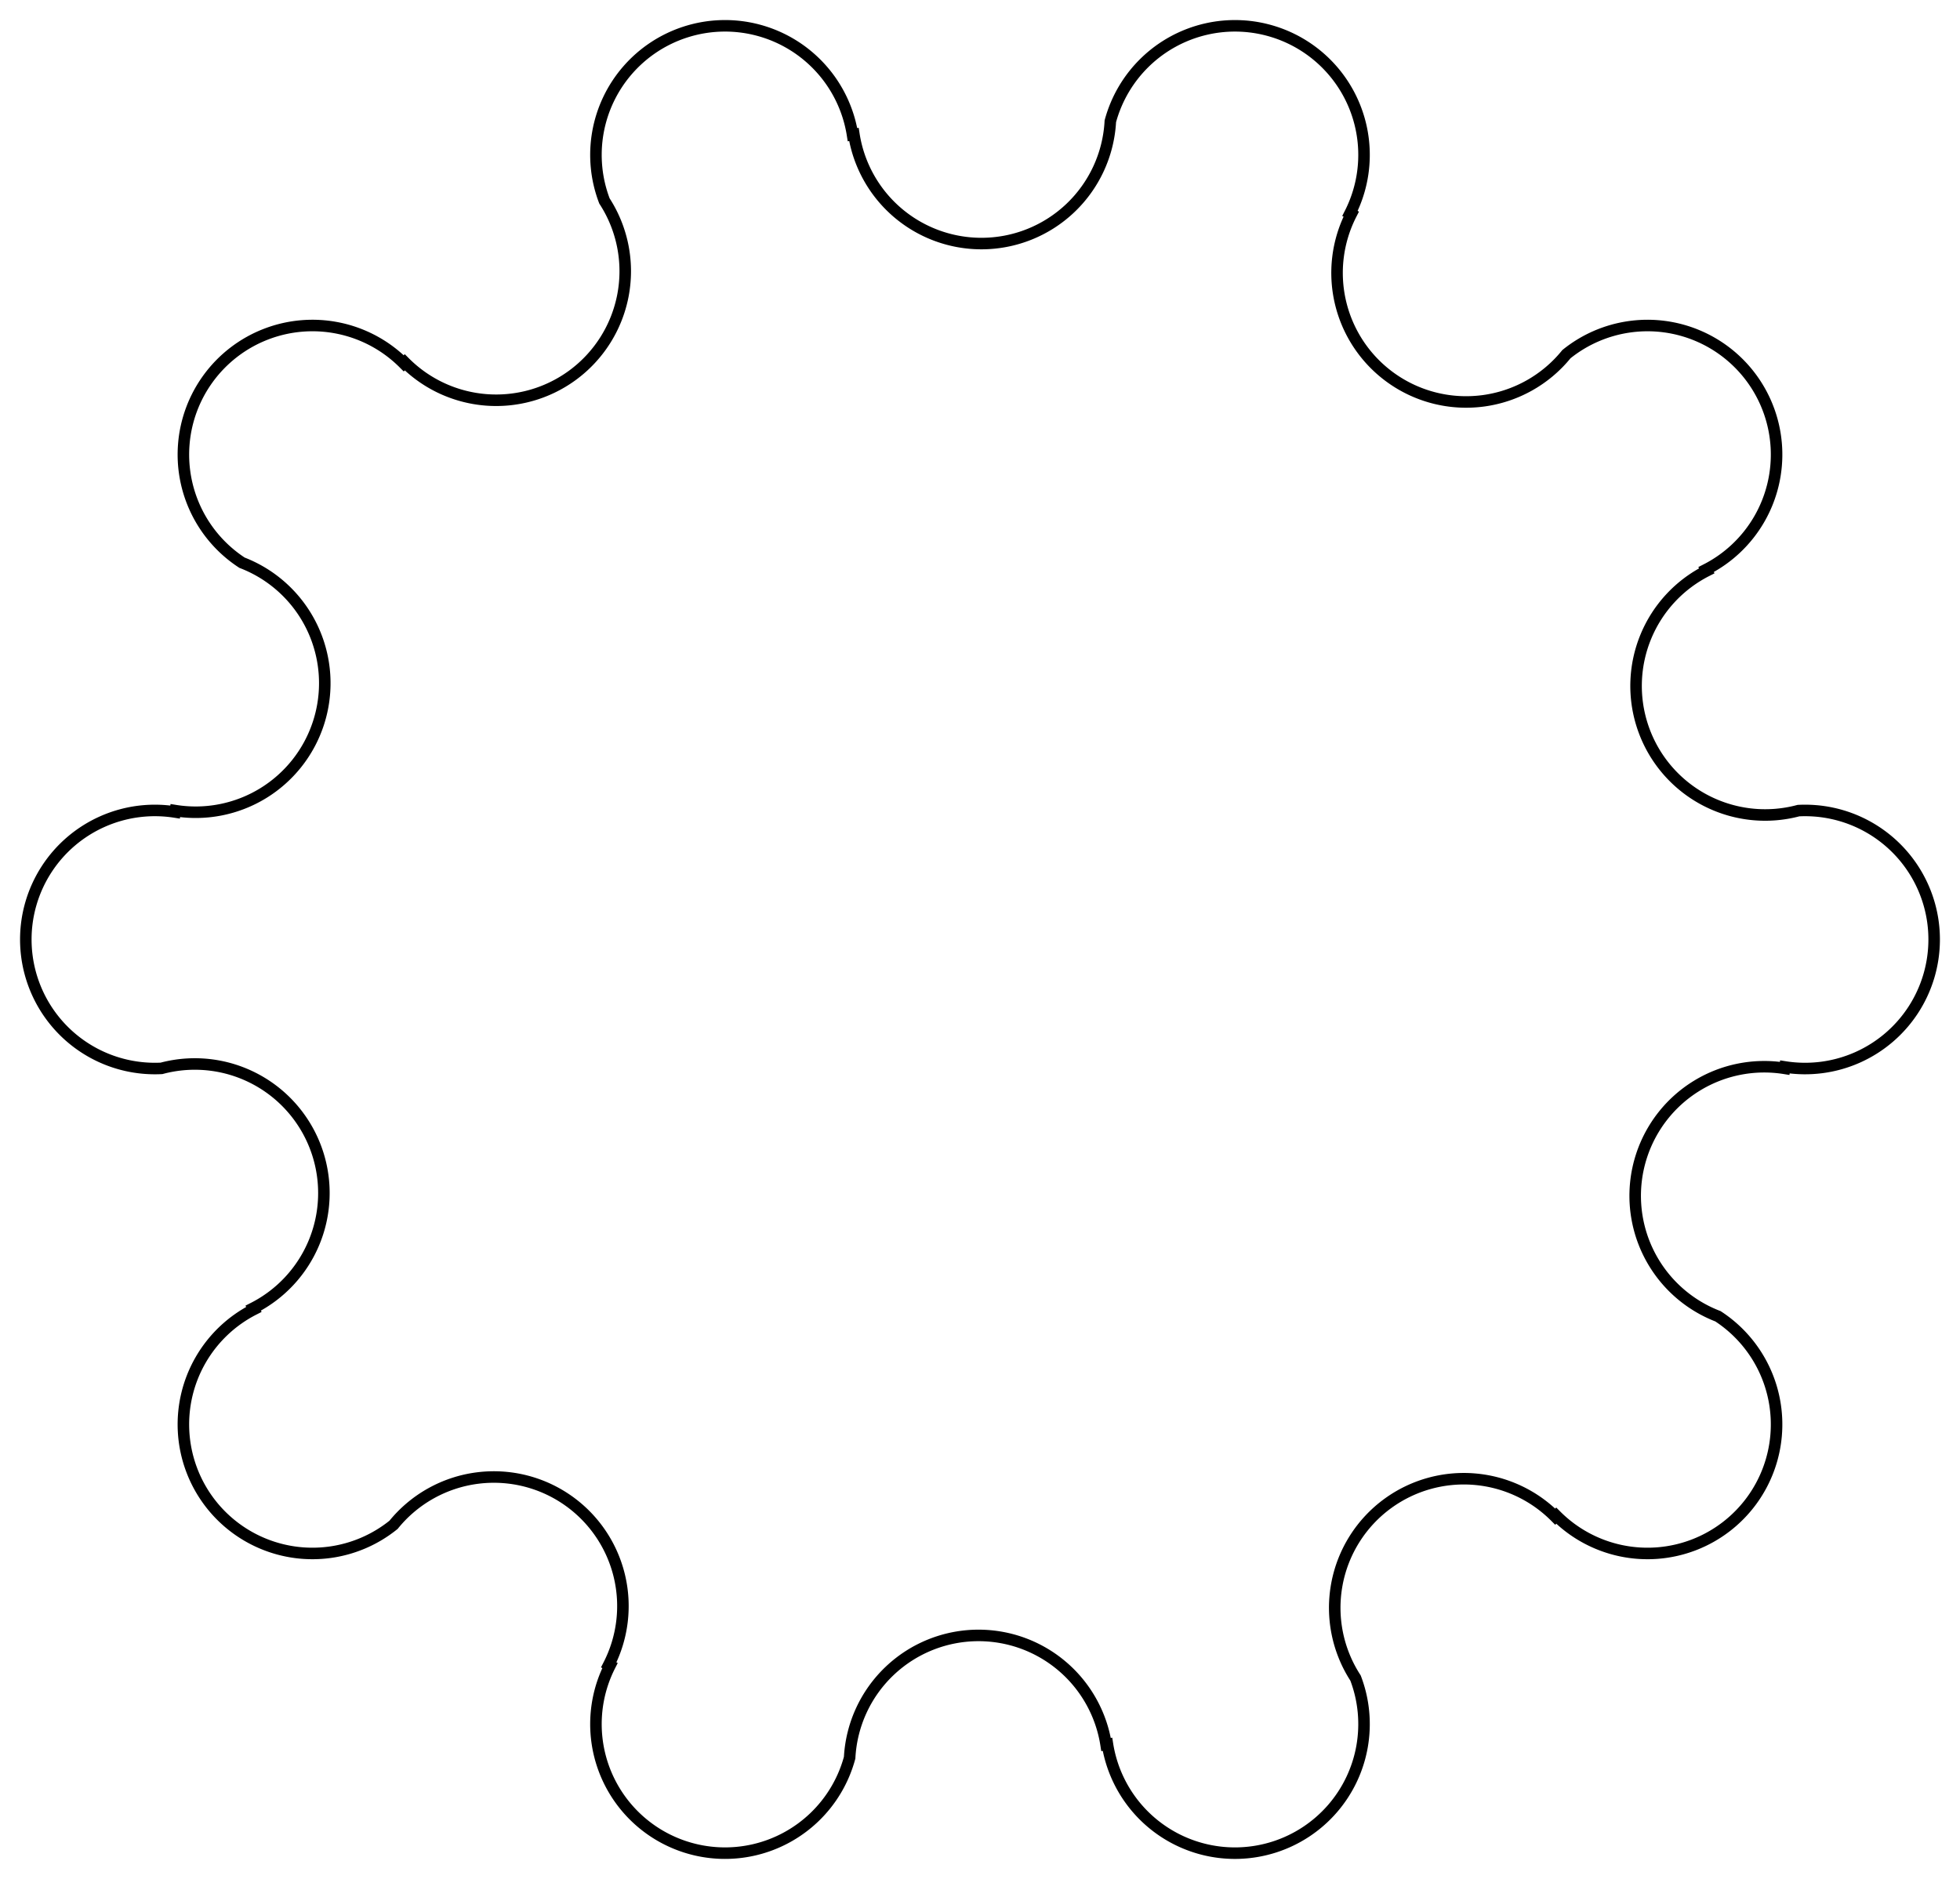 <svg version="1.1" xmlns="http://www.w3.org/2000/svg" viewBox="-37.962 -36.398 75.925 72.796" fill="none" stroke="black" stroke-width="0.6%" vector-effect="non-scaling-stroke">
    <path d="M 28.153 -14.283 A 31.569 31.569 0 0 0 28.128 -14.332 A 5 5 0 0 0 29.903 -21.726 A 5 5 0 0 0 22.716 -22.676 A 5 5 0 0 1 15.886 -21.785 A 5 5 0 0 1 14.381 -28.103 A 31.569 31.569 0 0 0 14.332 -28.128 A 5 5 0 0 0 11.422 -35.153 A 5 5 0 0 0 5.049 -31.698 A 5 5 0 0 1 0.047 -26.962 A 5 5 0 0 1 -4.884 -31.189 A 31.569 31.569 0 0 0 -4.938 -31.18 A 5 5 0 0 0 -11.422 -35.153 A 5 5 0 0 0 -14.547 -28.612 A 5 5 0 0 1 -15.81 -21.841 A 5 5 0 0 1 -22.283 -22.361 A 31.569 31.569 0 0 0 -22.322 -22.322 A 5 5 0 0 0 -29.903 -21.726 A 5 5 0 0 0 -28.586 -14.597 A 5 5 0 0 1 -25.628 -8.377 A 5 5 0 0 1 -31.171 -4.993 A 31.569 31.569 0 0 0 -31.18 -4.938 A 5 5 0 0 0 -36.962 0 A 5 5 0 0 0 -31.706 4.993 A 5 5 0 0 1 -25.657 8.287 A 5 5 0 0 1 -28.153 14.283 A 31.569 31.569 0 0 0 -28.128 14.332 A 5 5 0 0 0 -29.903 21.726 A 5 5 0 0 0 -22.716 22.676 A 5 5 0 0 1 -15.886 21.785 A 5 5 0 0 1 -14.381 28.103 A 31.569 31.569 0 0 0 -14.332 28.128 A 5 5 0 0 0 -11.422 35.153 A 5 5 0 0 0 -5.049 31.698 A 5 5 0 0 1 -0.047 26.962 A 5 5 0 0 1 4.884 31.189 A 31.569 31.569 0 0 0 4.938 31.18 A 5 5 0 0 0 11.422 35.153 A 5 5 0 0 0 14.547 28.612 A 5 5 0 0 1 15.81 21.841 A 5 5 0 0 1 22.283 22.361 A 31.569 31.569 0 0 0 22.322 22.322 A 5 5 0 0 0 29.903 21.726 A 5 5 0 0 0 28.586 14.597 A 5 5 0 0 1 25.628 8.377 A 5 5 0 0 1 31.171 4.993 A 31.569 31.569 0 0 0 31.18 4.938 A 5 5 0 0 0 36.962 0 A 5 5 0 0 0 31.706 -4.993 A 5 5 0 0 1 25.657 -8.287 A 5 5 0 0 1 28.153 -14.283 Z" />
</svg>